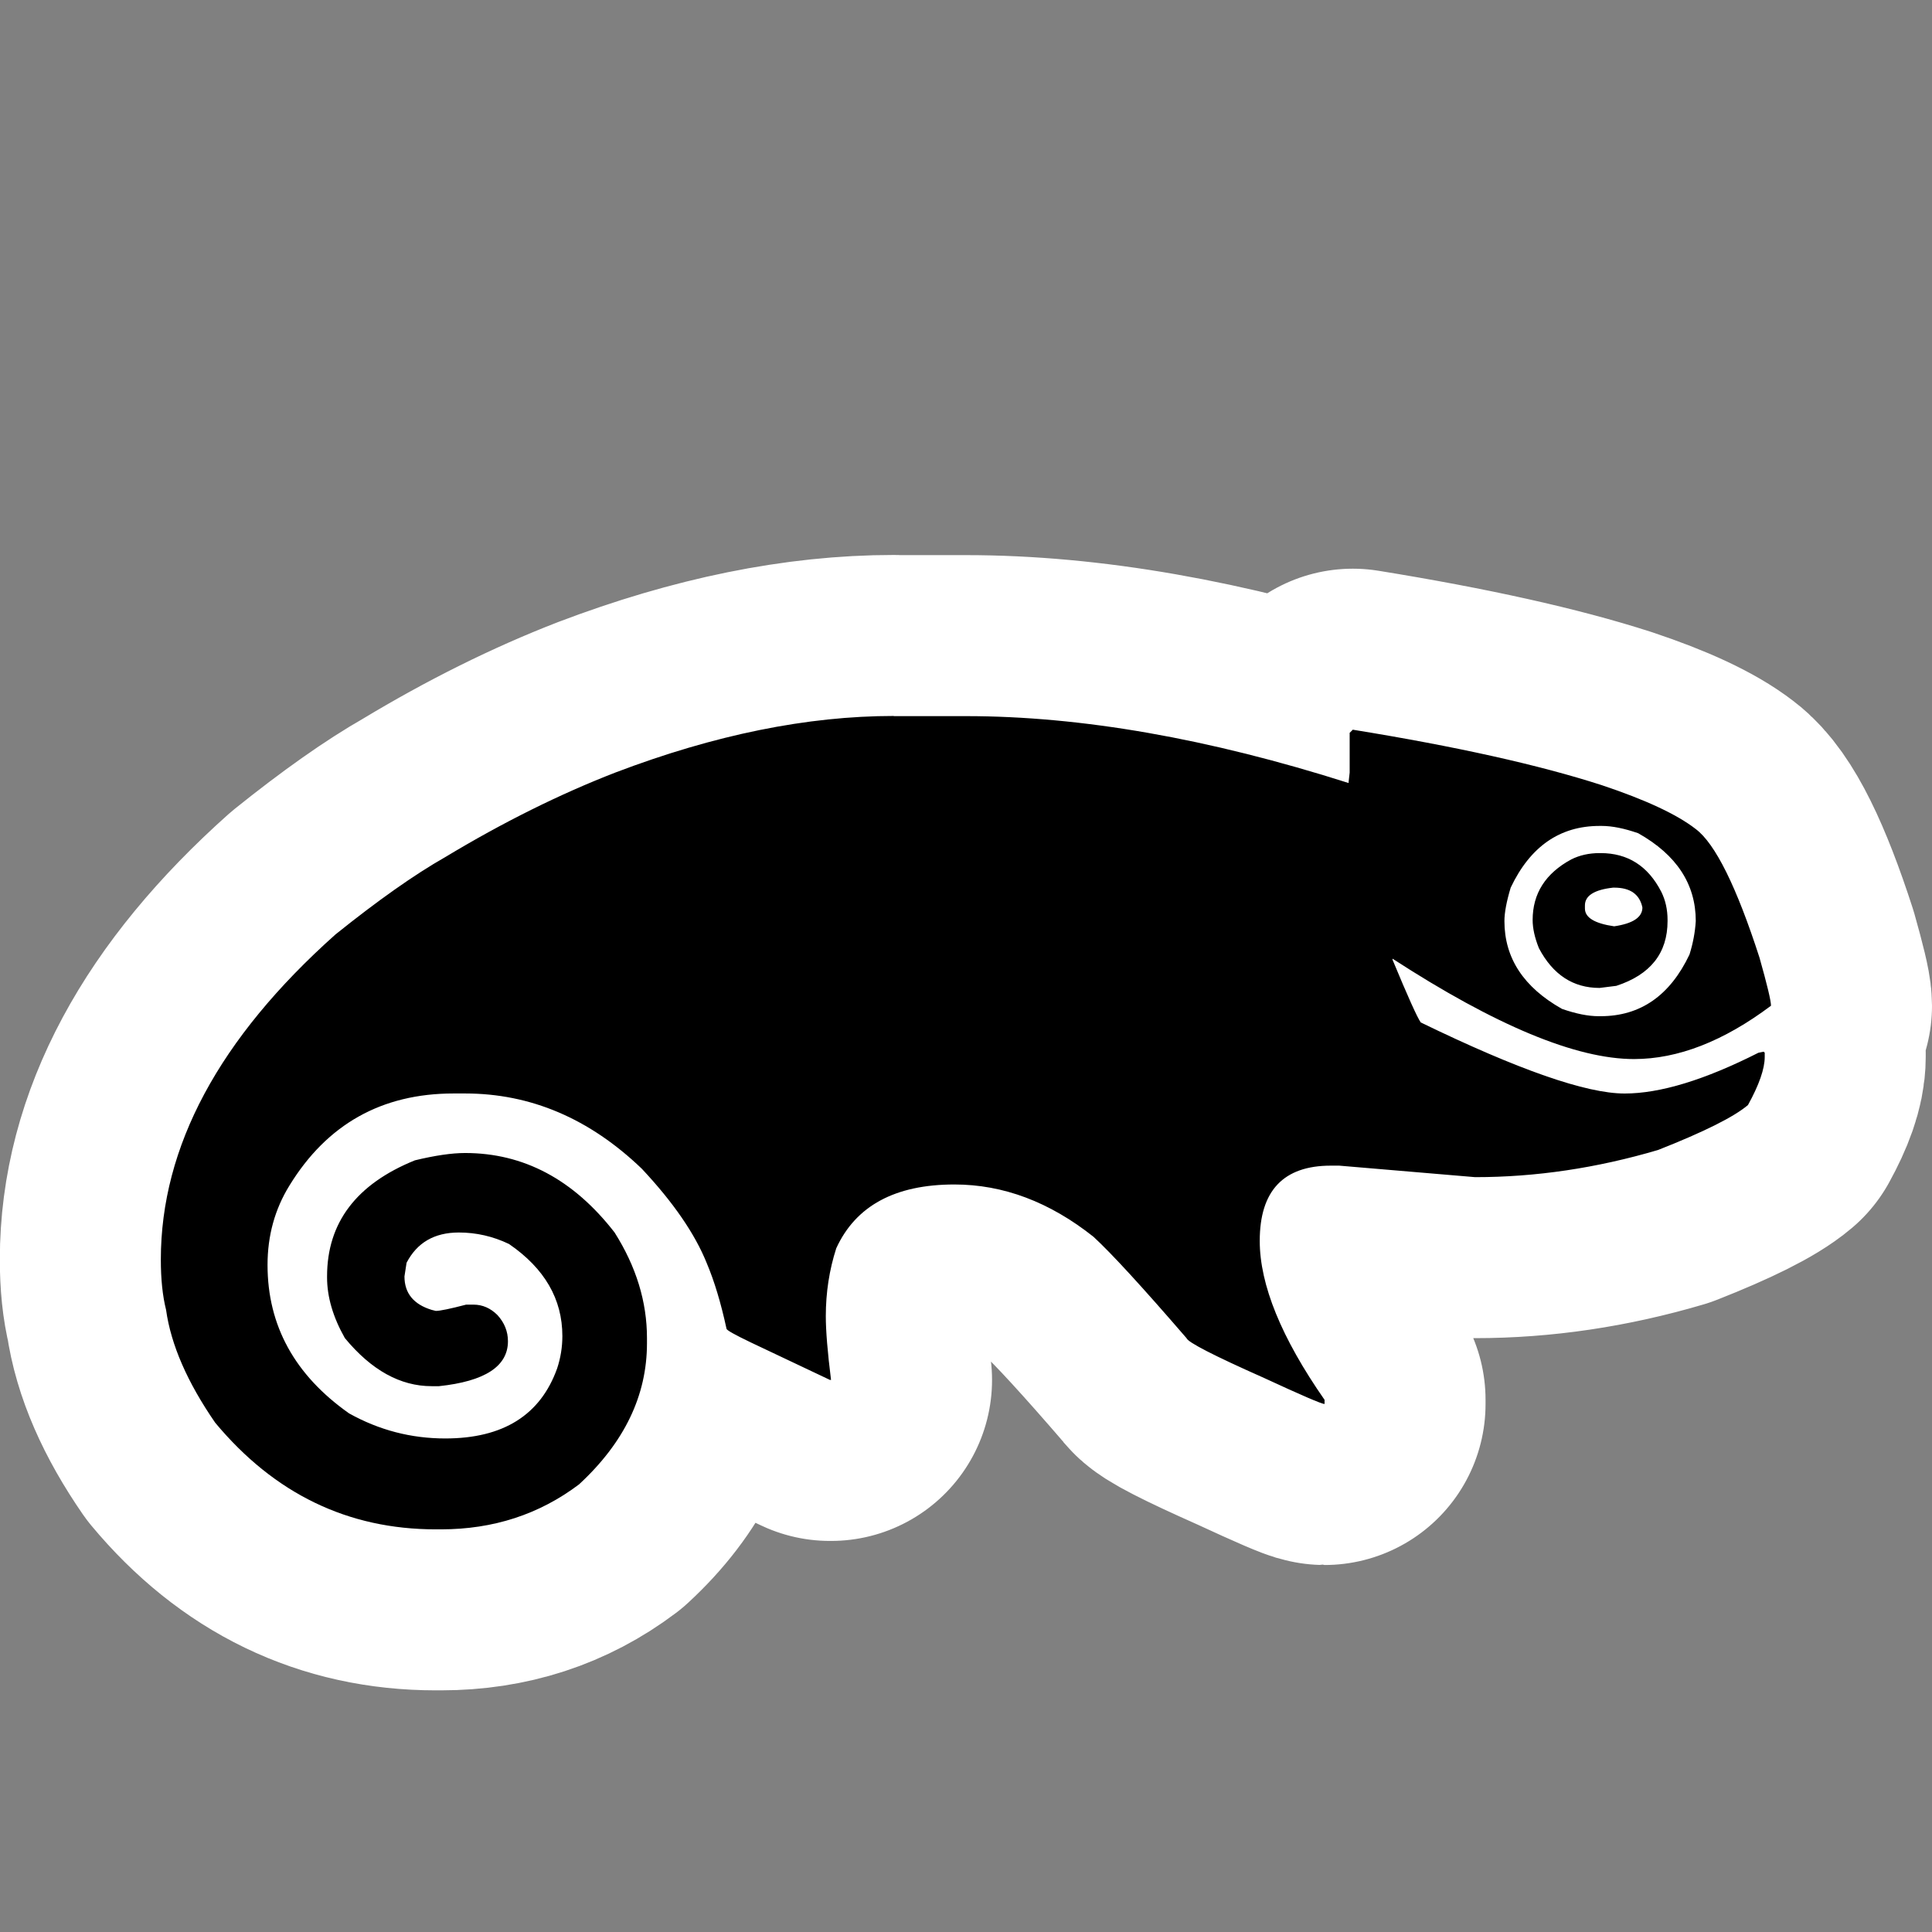 <?xml version="1.0" encoding="UTF-8" standalone="no"?>
<!-- Generator: Adobe Illustrator 12.0.0, SVG Export Plug-In . SVG Version: 6.00 Build 51448)  -->

<svg
   xmlns:dc="http://purl.org/dc/elements/1.1/"
   xmlns:cc="http://creativecommons.org/ns#"
   xmlns:rdf="http://www.w3.org/1999/02/22-rdf-syntax-ns#"
   xmlns:svg="http://www.w3.org/2000/svg"
   xmlns="http://www.w3.org/2000/svg"
   xmlns:sodipodi="http://sodipodi.sourceforge.net/DTD/sodipodi-0.dtd"
   xmlns:inkscape="http://www.inkscape.org/namespaces/inkscape"
   version="1.1"
   id="Calque_1"
   width="48"
   height="48"
   viewBox="0 0 48 48"
   overflow="visible"
   enable-background="new 0 0 740.155 446.275"
   xml:space="preserve"
   sodipodi:version="0.32"
   inkscape:version="0.48.3.1 r9886"
   sodipodi:docname="suse.svg"
   inkscape:output_extension="org.inkscape.output.svg.inkscape"
   style="overflow:visible"><rect x="0" y="0" width="48" height="48" fill="#808080" stroke="none"/><defs
   id="defs8" /><sodipodi:namedview
   inkscape:window-height="627"
   inkscape:window-width="872"
   inkscape:pageshadow="2"
   inkscape:pageopacity="0.0"
   guidetolerance="10.0"
   gridtolerance="10.0"
   objecttolerance="10.0"
   borderopacity="1.0"
   bordercolor="#666666"
   pagecolor="#ffffff"
   id="base"
   inkscape:zoom="5.1590157"
   inkscape:cx="26.915427"
   inkscape:cy="12.580262"
   inkscape:window-x="122"
   inkscape:window-y="89"
   inkscape:current-layer="g3"
   showgrid="false"
   inkscape:window-maximized="0" />
<g
   id="g3"
   transform="translate(0,-398.275)">
	<path
   sodipodi:nodetypes="sscccccccccscccscccsccccsscccccscsccccccsscscscscscccccscscscsscscsscssccscccsscsscccsscssscsscccscsssccscs"
   inkscape:connector-curvature="0"
   id="path2983"
   d="m 22.208,416.067 1.792,0 c 2.857,0 6.026,0.554 9.506,1.662 l 0,-0.026 0.026,-0.234 0,-0.987 0.078,-0.078 c 2.563,0.416 4.623,0.874 6.182,1.377 1.091,0.364 1.87,0.727 2.338,1.091 0.485,0.364 1.013,1.429 1.584,3.195 0.191,0.675 0.286,1.074 0.286,1.195 -1.178,0.883 -2.312,1.325 -3.403,1.325 -1.437,0 -3.437,-0.831 -6,-2.494 l 0,0.026 c 0.381,0.918 0.615,1.437 0.701,1.558 2.424,1.178 4.112,1.766 5.065,1.766 0.883,0 1.991,-0.338 3.325,-1.013 l 0.13,-0.026 0.026,0.026 0,0.104 c 0,0.294 -0.139,0.693 -0.416,1.195 -0.346,0.294 -1.091,0.667 -2.234,1.117 -1.524,0.45 -3.039,0.675 -4.545,0.675 l -3.377,-0.286 -0.208,0 c -1.177,0 -1.766,0.623 -1.766,1.87 0,1.091 0.537,2.407 1.61,3.948 l 0,0.104 c -0.069,0 -0.572,-0.216 -1.507,-0.649 -1.247,-0.554 -1.887,-0.883 -1.922,-0.987 -1.091,-1.264 -1.861,-2.104 -2.312,-2.519 -1.091,-0.866 -2.242,-1.299 -3.455,-1.299 -1.472,0 -2.45,0.528 -2.935,1.584 -0.173,0.537 -0.26,1.1 -0.26,1.688 0,0.364 0.043,0.892 0.13,1.584 l -0.026,0 -1.974,-0.935 c -0.398,-0.191 -0.597,-0.303 -0.597,-0.338 -0.139,-0.641 -0.303,-1.186 -0.494,-1.636 -0.294,-0.727 -0.831,-1.507 -1.61,-2.338 -1.299,-1.247 -2.762,-1.87 -4.39,-1.87 l -0.286,0 c -1.784,0 -3.143,0.762 -4.078,2.286 -0.364,0.589 -0.545,1.247 -0.545,1.974 0,1.506 0.675,2.736 2.026,3.688 0.745,0.416 1.541,0.623 2.39,0.623 1.437,0 2.364,-0.58 2.779,-1.74 0.086,-0.26 0.13,-0.528 0.13,-0.805 0,-0.918 -0.442,-1.68 -1.325,-2.286 -0.398,-0.191 -0.814,-0.286 -1.247,-0.286 -0.606,0 -1.039,0.251 -1.299,0.753 l -0.052,0.338 c 0,0.416 0.225,0.693 0.675,0.831 l 0.104,0.026 c 0.104,0 0.355,-0.052 0.753,-0.156 l 0.182,0 c 0.225,0 0.424,0.087 0.597,0.26 0.173,0.19 0.26,0.407 0.26,0.649 0,0.623 -0.571,0.996 -1.714,1.117 l -0.182,0 c -0.779,0 -1.498,-0.398 -2.156,-1.195 -0.294,-0.519 -0.442,-1.022 -0.442,-1.507 l 0,-0.026 c 0,-1.333 0.727,-2.294 2.182,-2.883 0.502,-0.121 0.918,-0.182 1.247,-0.182 1.455,0 2.693,0.658 3.714,1.974 0.537,0.848 0.805,1.723 0.805,2.623 l 0,0.13 c 0,1.299 -0.563,2.467 -1.688,3.506 -0.987,0.745 -2.13,1.117 -3.429,1.117 l -0.13,0 c -2.182,0 -4.009,-0.883 -5.48,-2.649 -0.693,-1.004 -1.1,-1.939 -1.221,-2.805 -0.087,-0.346 -0.13,-0.762 -0.13,-1.247 0,-2.805 1.446,-5.498 4.338,-8.078 1.056,-0.848 1.965,-1.489 2.727,-1.922 1.437,-0.866 2.848,-1.567 4.234,-2.104 2.459,-0.935 4.762,-1.403 6.909,-1.403 z m 15.169,5.091 c 0,0.918 0.476,1.645 1.429,2.182 0.346,0.121 0.649,0.182 0.909,0.182 l 0.052,0 c 0.987,0 1.723,-0.511 2.208,-1.532 0.087,-0.277 0.139,-0.554 0.156,-0.831 0,-0.918 -0.476,-1.645 -1.429,-2.182 -0.346,-0.121 -0.649,-0.182 -0.909,-0.182 l -0.052,0 c -0.987,0 -1.723,0.511 -2.208,1.532 -0.104,0.346 -0.156,0.623 -0.156,0.831 z m 2.364,-1.688 0.026,0 c 0.675,0 1.178,0.32 1.507,0.961 0.104,0.208 0.156,0.442 0.156,0.701 l 0,0.026 c 0,0.796 -0.424,1.333 -1.273,1.61 l -0.416,0.052 c -0.658,0 -1.16,-0.329 -1.507,-0.987 -0.104,-0.26 -0.156,-0.493 -0.156,-0.701 0,-0.658 0.32,-1.16 0.961,-1.506 0.208,-0.104 0.442,-0.156 0.701,-0.156 z m -0.364,1.299 0,0.078 c 0,0.225 0.242,0.372 0.727,0.442 0.467,-0.069 0.701,-0.225 0.701,-0.468 -0.069,-0.329 -0.303,-0.493 -0.701,-0.493 l -0.026,0 c -0.467,0.052 -0.701,0.199 -0.701,0.442 z"
   style="stroke:#ffffff;stroke-opacity:1;stroke-linejoin:round;stroke-linecap:round;stroke-width:8;stroke-miterlimit:4;stroke-dasharray:none" /><path
   d="m 22.208,416.067 1.792,0 c 2.857,0 6.026,0.554 9.506,1.662 l 0,-0.026 0.026,-0.234 0,-0.987 0.078,-0.078 c 2.563,0.416 4.623,0.874 6.182,1.377 1.091,0.364 1.87,0.727 2.338,1.091 0.485,0.364 1.013,1.429 1.584,3.195 0.191,0.675 0.286,1.074 0.286,1.195 -1.178,0.883 -2.312,1.325 -3.403,1.325 -1.437,0 -3.437,-0.831 -6,-2.494 l 0,0.026 c 0.381,0.918 0.615,1.437 0.701,1.558 2.424,1.178 4.112,1.766 5.065,1.766 0.883,0 1.991,-0.338 3.325,-1.013 l 0.13,-0.026 0.026,0.026 0,0.104 c 0,0.294 -0.139,0.693 -0.416,1.195 -0.346,0.294 -1.091,0.667 -2.234,1.117 -1.524,0.45 -3.039,0.675 -4.545,0.675 l -3.377,-0.286 -0.208,0 c -1.177,0 -1.766,0.623 -1.766,1.87 0,1.091 0.537,2.407 1.61,3.948 l 0,0.104 c -0.069,0 -0.572,-0.216 -1.507,-0.649 -1.247,-0.554 -1.887,-0.883 -1.922,-0.987 -1.091,-1.264 -1.861,-2.104 -2.312,-2.519 -1.091,-0.866 -2.242,-1.299 -3.455,-1.299 -1.472,0 -2.45,0.528 -2.935,1.584 -0.173,0.537 -0.26,1.1 -0.26,1.688 0,0.364 0.043,0.892 0.13,1.584 l -0.026,0 -1.974,-0.935 c -0.398,-0.191 -0.597,-0.303 -0.597,-0.338 -0.139,-0.641 -0.303,-1.186 -0.494,-1.636 -0.294,-0.727 -0.831,-1.507 -1.61,-2.338 -1.299,-1.247 -2.762,-1.87 -4.39,-1.87 l -0.286,0 c -1.784,0 -3.143,0.762 -4.078,2.286 -0.364,0.589 -0.545,1.247 -0.545,1.974 0,1.506 0.675,2.736 2.026,3.688 0.745,0.416 1.541,0.623 2.39,0.623 1.437,0 2.364,-0.58 2.779,-1.74 0.086,-0.26 0.13,-0.528 0.13,-0.805 0,-0.918 -0.442,-1.68 -1.325,-2.286 -0.398,-0.191 -0.814,-0.286 -1.247,-0.286 -0.606,0 -1.039,0.251 -1.299,0.753 l -0.052,0.338 c 0,0.416 0.225,0.693 0.675,0.831 l 0.104,0.026 c 0.104,0 0.355,-0.052 0.753,-0.156 l 0.182,0 c 0.225,0 0.424,0.087 0.597,0.26 0.173,0.19 0.26,0.407 0.26,0.649 0,0.623 -0.571,0.996 -1.714,1.117 l -0.182,0 c -0.779,0 -1.498,-0.398 -2.156,-1.195 -0.294,-0.519 -0.442,-1.022 -0.442,-1.507 l 0,-0.026 c 0,-1.333 0.727,-2.294 2.182,-2.883 0.502,-0.121 0.918,-0.182 1.247,-0.182 1.455,0 2.693,0.658 3.714,1.974 0.537,0.848 0.805,1.723 0.805,2.623 l 0,0.13 c 0,1.299 -0.563,2.467 -1.688,3.506 -0.987,0.745 -2.13,1.117 -3.429,1.117 l -0.13,0 c -2.182,0 -4.009,-0.883 -5.48,-2.649 -0.693,-1.004 -1.1,-1.939 -1.221,-2.805 -0.087,-0.346 -0.13,-0.762 -0.13,-1.247 0,-2.805 1.446,-5.498 4.338,-8.078 1.056,-0.848 1.965,-1.489 2.727,-1.922 1.437,-0.866 2.848,-1.567 4.234,-2.104 2.459,-0.935 4.762,-1.403 6.909,-1.403 z m 15.169,5.091 c 0,0.918 0.476,1.645 1.429,2.182 0.346,0.121 0.649,0.182 0.909,0.182 l 0.052,0 c 0.987,0 1.723,-0.511 2.208,-1.532 0.087,-0.277 0.139,-0.554 0.156,-0.831 0,-0.918 -0.476,-1.645 -1.429,-2.182 -0.346,-0.121 -0.649,-0.182 -0.909,-0.182 l -0.052,0 c -0.987,0 -1.723,0.511 -2.208,1.532 -0.104,0.346 -0.156,0.623 -0.156,0.831 z m 2.364,-1.688 0.026,0 c 0.675,0 1.178,0.32 1.507,0.961 0.104,0.208 0.156,0.442 0.156,0.701 l 0,0.026 c 0,0.796 -0.424,1.333 -1.273,1.61 l -0.416,0.052 c -0.658,0 -1.16,-0.329 -1.507,-0.987 -0.104,-0.26 -0.156,-0.493 -0.156,-0.701 0,-0.658 0.32,-1.16 0.961,-1.506 0.208,-0.104 0.442,-0.156 0.701,-0.156 z m -0.364,1.299 0,0.078 c 0,0.225 0.242,0.372 0.727,0.442 0.467,-0.069 0.701,-0.225 0.701,-0.468 -0.069,-0.329 -0.303,-0.493 -0.701,-0.493 l -0.026,0 c -0.467,0.052 -0.701,0.199 -0.701,0.442 z"
   id="path5"
   inkscape:connector-curvature="0"
   sodipodi:nodetypes="sscccccccccscccscccsccccsscccccscsccccccsscscscscscccccscscscsscscsscssccscccsscsscccsscssscsscccscsssccscs" />
</g>
</svg>